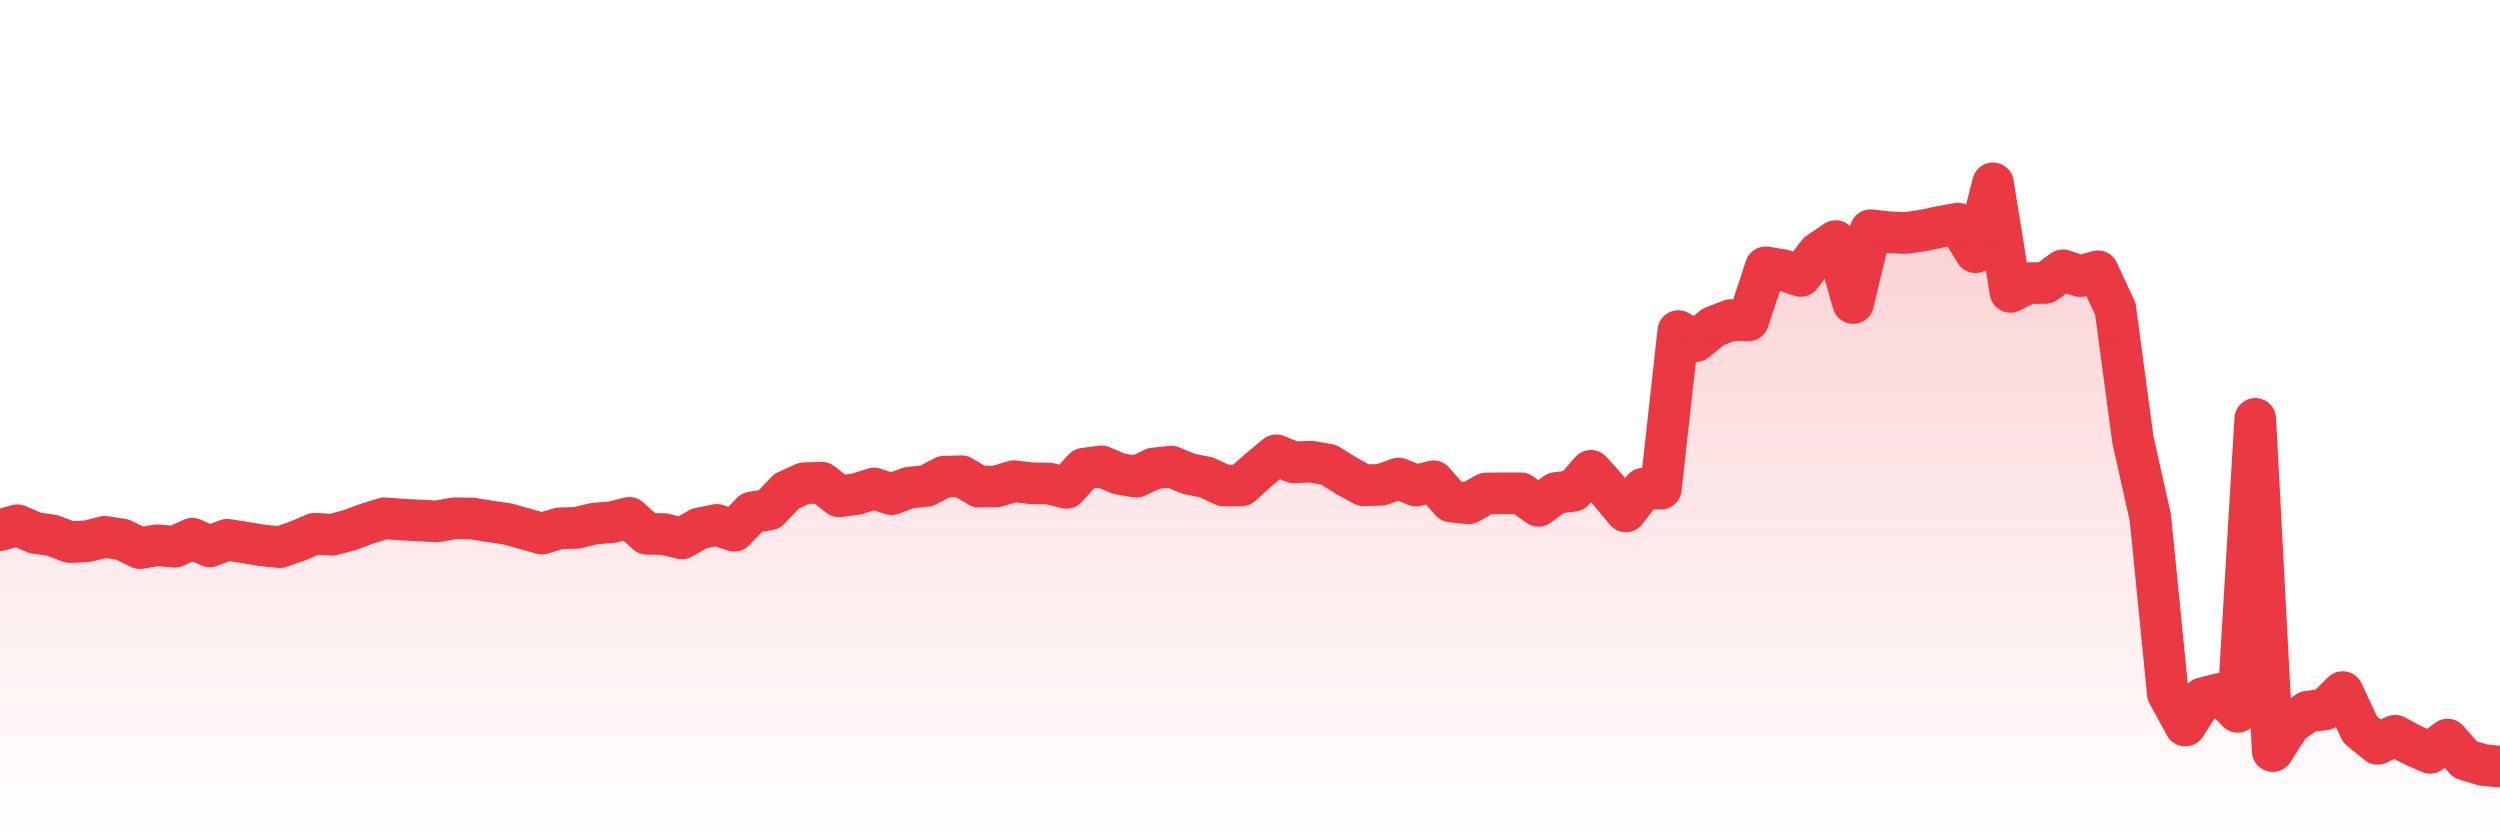 <svg xmlns="http://www.w3.org/2000/svg" viewBox="0 0 120 40" width="120" height="40">
    <defs>
      <linearGradient id="color_grad" x1="0%" x2="0%" y1="0%" y2="100%">
        <stop offset="0%" style="stop-color:#EA3943;stop-opacity:0.4;"></stop>
        <stop offset="100%" style="stop-color:#EA3943;stop-opacity:0.0;"></stop>
      </linearGradient>
    </defs>
    <g>
      <path stroke="#EA3943" stroke-width="2" stroke-linecap="round" stroke-linejoin="round" fill="none" d="M 0 25.445 L 0.839 25.213 L 1.678 25.578 L 2.517 25.7 L 3.357 26.022 L 4.196 25.978 L 5.035 25.766 L 5.874 25.897 L 6.713 26.31 L 7.552 26.174 L 8.392 26.245 L 9.231 25.858 L 10.07 26.225 L 10.909 25.908 L 11.748 26.04 L 12.587 26.179 L 13.427 26.262 L 14.266 25.976 L 15.105 25.618 L 15.944 25.669 L 16.783 25.446 L 17.622 25.134 L 18.462 24.878 L 19.301 24.941 L 20.14 24.984 L 20.979 25.028 L 21.818 24.877 L 22.657 24.887 L 23.497 25.025 L 24.336 25.142 L 25.175 25.378 L 26.014 25.611 L 26.853 25.36 L 27.692 25.336 L 28.531 25.133 L 29.371 25.064 L 30.21 24.857 L 31.049 25.622 L 31.888 25.638 L 32.727 25.844 L 33.566 25.365 L 34.406 25.195 L 35.245 25.477 L 36.084 24.598 L 36.923 24.455 L 37.762 23.574 L 38.601 23.194 L 39.441 23.169 L 40.28 23.825 L 41.119 23.713 L 41.958 23.447 L 42.797 23.721 L 43.636 23.408 L 44.476 23.322 L 45.315 22.881 L 46.154 22.859 L 46.993 23.359 L 47.832 23.348 L 48.671 23.096 L 49.51 23.197 L 50.35 23.209 L 51.189 23.416 L 52.028 22.496 L 52.867 22.386 L 53.706 22.739 L 54.545 22.881 L 55.385 22.485 L 56.224 22.397 L 57.063 22.745 L 57.902 22.911 L 58.741 23.304 L 59.58 23.303 L 60.42 22.549 L 61.259 21.855 L 62.098 22.193 L 62.937 22.16 L 63.776 22.308 L 64.615 22.83 L 65.455 23.294 L 66.294 23.271 L 67.133 22.969 L 67.972 23.307 L 68.811 23.102 L 69.65 24.07 L 70.49 24.161 L 71.329 23.688 L 72.168 23.677 L 73.007 23.677 L 73.846 24.281 L 74.685 23.664 L 75.524 23.557 L 76.364 22.598 L 77.203 23.536 L 78.042 24.546 L 78.881 23.455 L 79.72 23.455 L 80.559 15.893 L 81.399 16.374 L 82.238 15.686 L 83.077 15.364 L 83.916 15.379 L 84.755 12.832 L 85.594 12.968 L 86.434 13.245 L 87.273 12.142 L 88.112 11.573 L 88.951 14.545 L 89.79 11.05 L 90.629 11.145 L 91.469 11.185 L 92.308 11.063 L 93.147 10.885 L 93.986 10.732 L 94.825 12.106 L 95.664 8.8 L 96.503 14.01 L 97.343 13.59 L 98.182 13.581 L 99.021 12.975 L 99.86 13.255 L 100.699 13.022 L 101.538 14.829 L 102.378 21.096 L 103.217 24.847 L 104.056 33.29 L 104.895 34.826 L 105.734 33.514 L 106.573 33.302 L 107.413 34.169 L 108.252 20.107 L 109.091 36.052 L 109.93 34.745 L 110.769 34.159 L 111.608 34.046 L 112.448 33.221 L 113.287 35.019 L 114.126 35.704 L 114.965 35.315 L 115.804 35.766 L 116.643 36.137 L 117.483 35.499 L 118.322 36.453 L 119.161 36.716 L 120 36.8"></path>
      <path stroke="none" fill-opacity="0.6" fill="url(#color_grad)" d="M 0 40 L 0 25.445 L 0.839 25.213 L 1.678 25.578 L 2.517 25.7 L 3.357 26.022 L 4.196 25.978 L 5.035 25.766 L 5.874 25.897 L 6.713 26.31 L 7.552 26.174 L 8.392 26.245 L 9.231 25.858 L 10.07 26.225 L 10.909 25.908 L 11.748 26.04 L 12.587 26.179 L 13.427 26.262 L 14.266 25.976 L 15.105 25.618 L 15.944 25.669 L 16.783 25.446 L 17.622 25.134 L 18.462 24.878 L 19.301 24.941 L 20.14 24.984 L 20.979 25.028 L 21.818 24.877 L 22.657 24.887 L 23.497 25.025 L 24.336 25.142 L 25.175 25.378 L 26.014 25.611 L 26.853 25.36 L 27.692 25.336 L 28.531 25.133 L 29.371 25.064 L 30.21 24.857 L 31.049 25.622 L 31.888 25.638 L 32.727 25.844 L 33.566 25.365 L 34.406 25.195 L 35.245 25.477 L 36.084 24.598 L 36.923 24.455 L 37.762 23.574 L 38.601 23.194 L 39.441 23.169 L 40.28 23.825 L 41.119 23.713 L 41.958 23.447 L 42.797 23.721 L 43.636 23.408 L 44.476 23.322 L 45.315 22.881 L 46.154 22.859 L 46.993 23.359 L 47.832 23.348 L 48.671 23.096 L 49.51 23.197 L 50.35 23.209 L 51.189 23.416 L 52.028 22.496 L 52.867 22.386 L 53.706 22.739 L 54.545 22.881 L 55.385 22.485 L 56.224 22.397 L 57.063 22.745 L 57.902 22.911 L 58.741 23.304 L 59.58 23.303 L 60.42 22.549 L 61.259 21.855 L 62.098 22.193 L 62.937 22.16 L 63.776 22.308 L 64.615 22.83 L 65.455 23.294 L 66.294 23.271 L 67.133 22.969 L 67.972 23.307 L 68.811 23.102 L 69.65 24.07 L 70.49 24.161 L 71.329 23.688 L 72.168 23.677 L 73.007 23.677 L 73.846 24.281 L 74.685 23.664 L 75.524 23.557 L 76.364 22.598 L 77.203 23.536 L 78.042 24.546 L 78.881 23.455 L 79.72 23.455 L 80.559 15.893 L 81.399 16.374 L 82.238 15.686 L 83.077 15.364 L 83.916 15.379 L 84.755 12.832 L 85.594 12.968 L 86.434 13.245 L 87.273 12.142 L 88.112 11.573 L 88.951 14.545 L 89.79 11.05 L 90.629 11.145 L 91.469 11.185 L 92.308 11.063 L 93.147 10.885 L 93.986 10.732 L 94.825 12.106 L 95.664 8.8 L 96.503 14.01 L 97.343 13.59 L 98.182 13.581 L 99.021 12.975 L 99.86 13.255 L 100.699 13.022 L 101.538 14.829 L 102.378 21.096 L 103.217 24.847 L 104.056 33.29 L 104.895 34.826 L 105.734 33.514 L 106.573 33.302 L 107.413 34.169 L 108.252 20.107 L 109.091 36.052 L 109.93 34.745 L 110.769 34.159 L 111.608 34.046 L 112.448 33.221 L 113.287 35.019 L 114.126 35.704 L 114.965 35.315 L 115.804 35.766 L 116.643 36.137 L 117.483 35.499 L 118.322 36.453 L 119.161 36.716 L 120 36.8 L 120 40 Z"></path>
    </g>
  </svg>